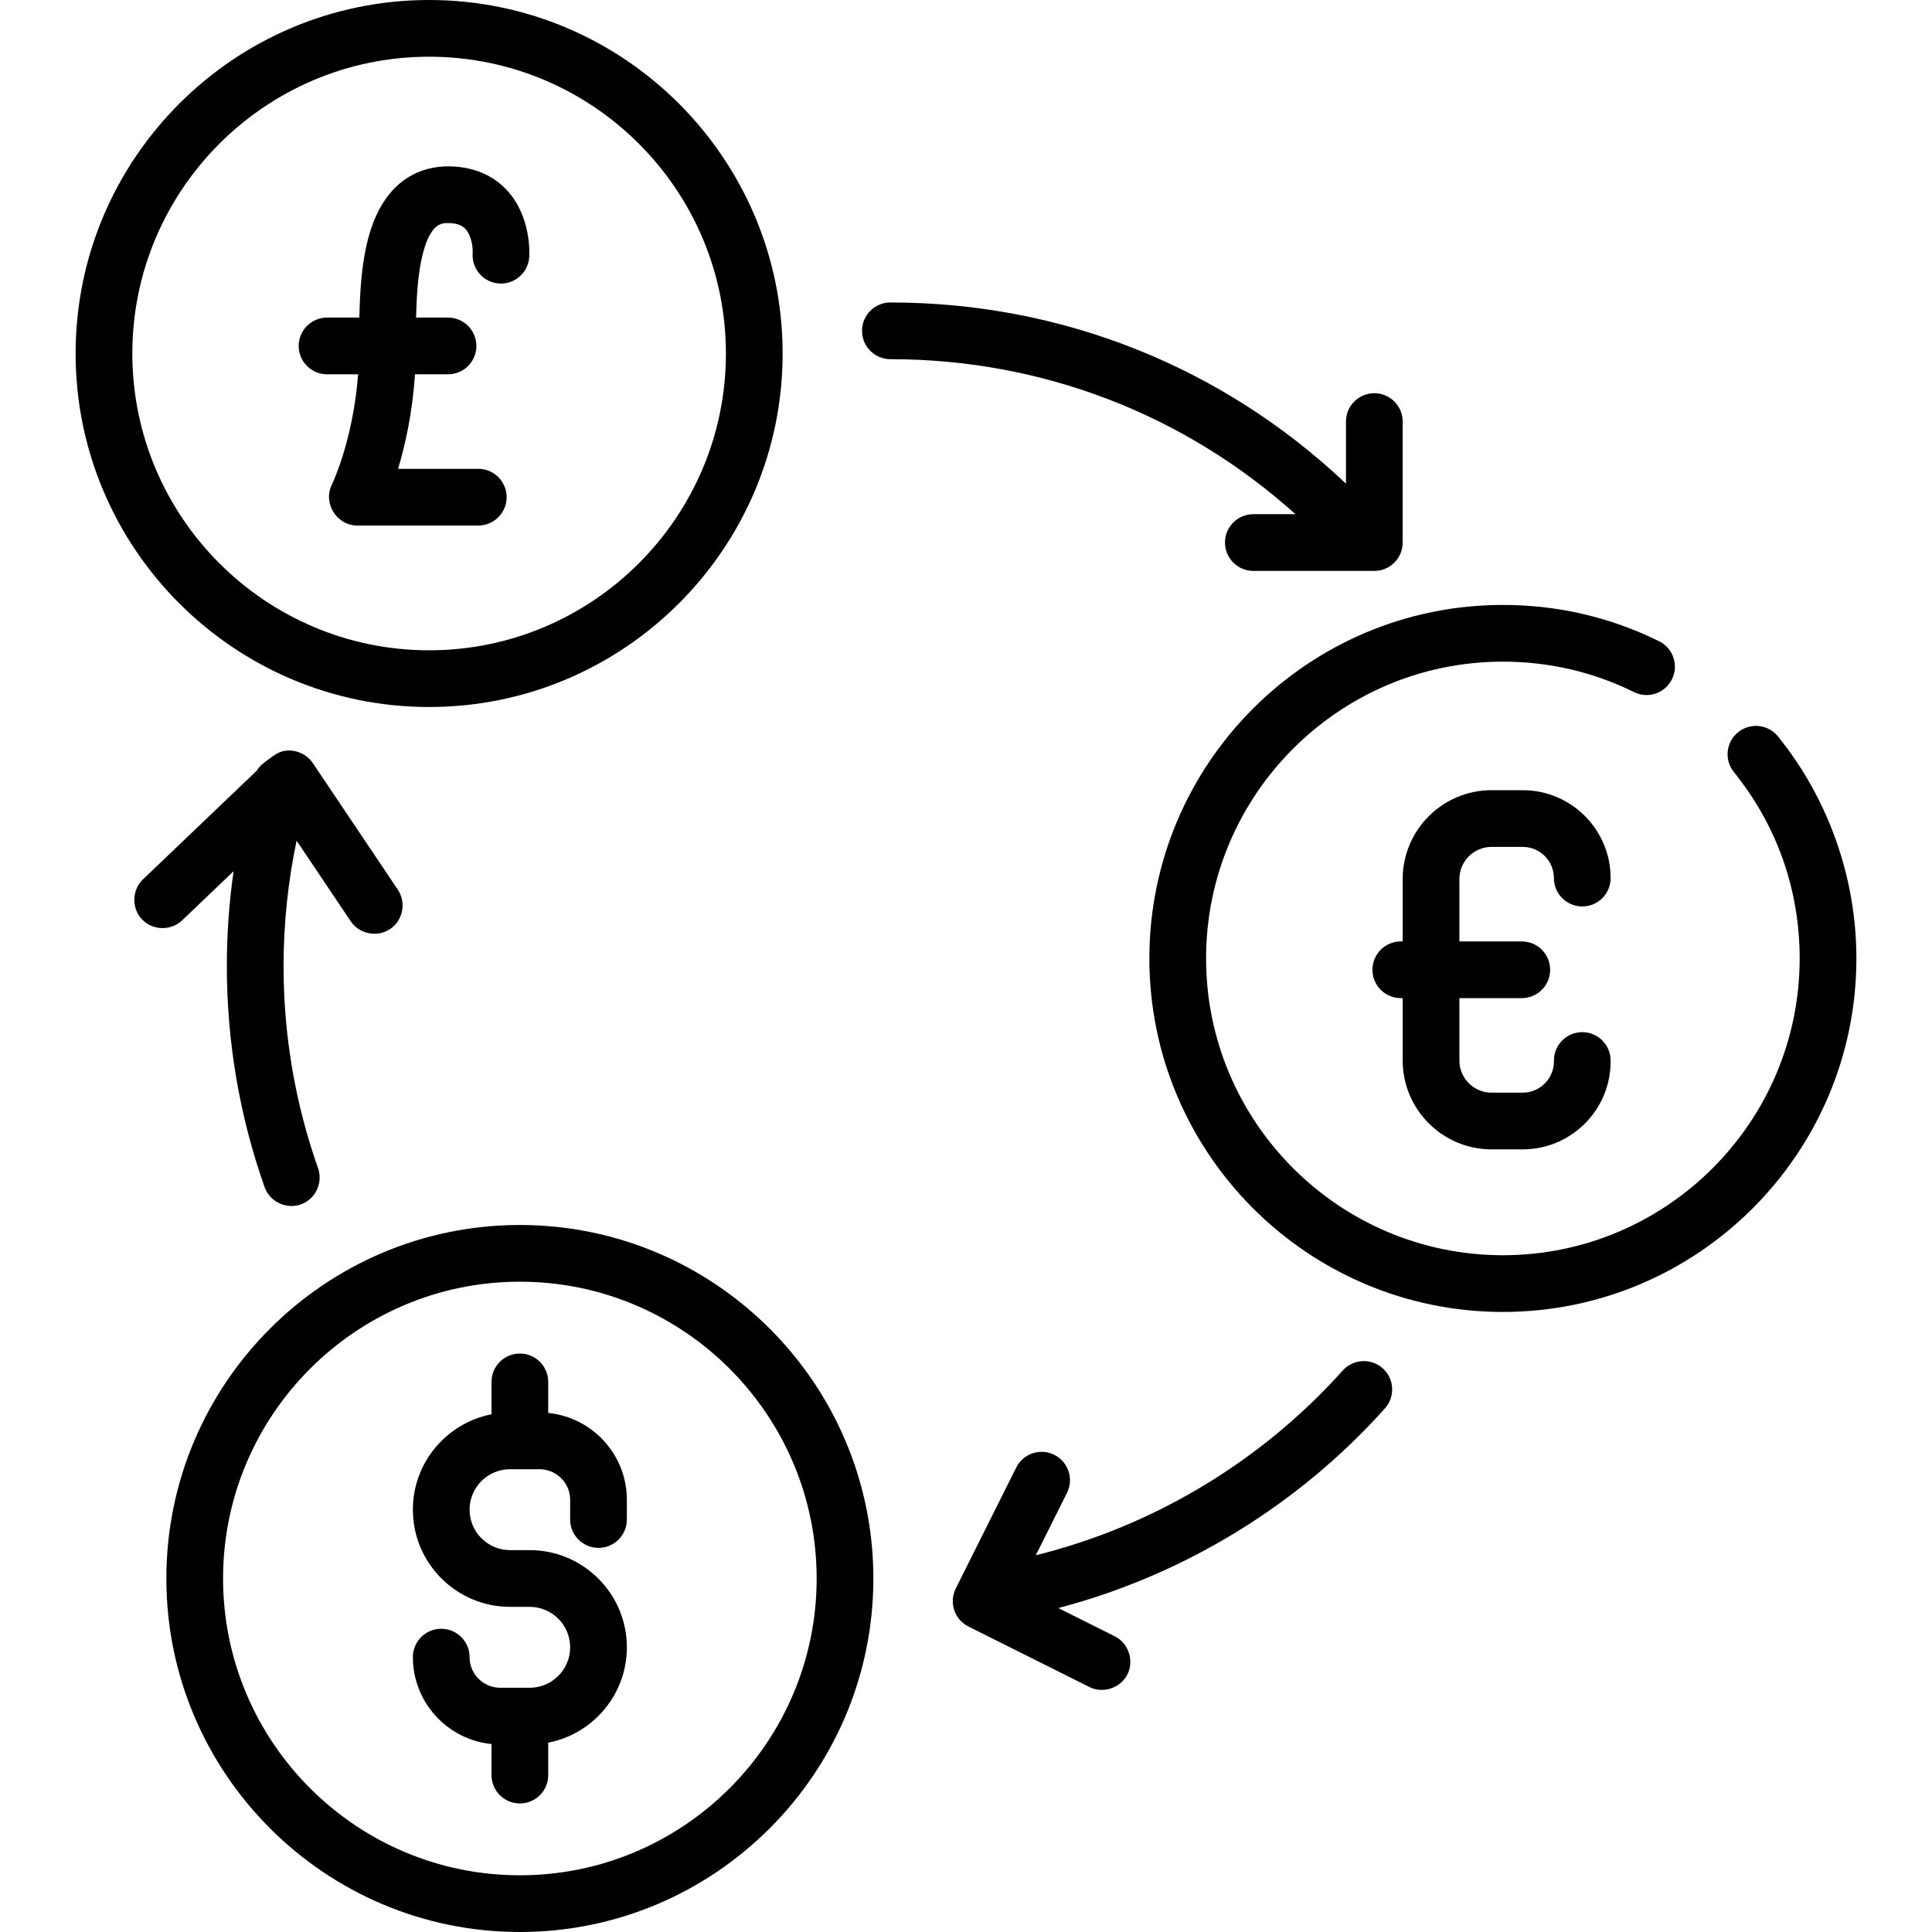 <?xml version="1.0" encoding="iso-8859-1"?>
<!-- Generator: Adobe Illustrator 19.0.0, SVG Export Plug-In . SVG Version: 6.00 Build 0)  -->
<svg version="1.1" id="Capa_1" xmlns="http://www.w3.org/2000/svg" xmlns:xlink="http://www.w3.org/1999/xlink" x="0px" y="0px"
	 viewBox="0 0 511 511" style="enable-background:new 0 0 511 511;" xml:space="preserve">
<g>
	<g>
		<path d="M137.5,324C85.944,324,44,365.944,44,417.5S85.944,511,137.5,511s93.5-41.944,93.5-93.5S189.056,324,137.5,324z
			 M137.5,496C94.215,496,59,460.785,59,417.5S94.215,339,137.5,339s78.5,35.215,78.5,78.5S180.785,496,137.5,496z"/>
		<path d="M145,373.715V365.5c0-4.143-3.358-7.5-7.5-7.5s-7.5,3.357-7.5,7.5v8.574c-11.835,2.295-20.8,12.731-20.8,25.226
			c0,14.171,11.529,25.7,25.7,25.7h5.2c5.9,0,10.7,4.8,10.7,10.7s-4.8,10.7-10.7,10.7h-7.8c-4.466,0-8.1-3.634-8.1-8.101
			c0-4.143-3.358-7.5-7.5-7.5s-7.5,3.357-7.5,7.5c0,11.961,9.138,21.827,20.8,22.985v8.215c0,4.143,3.358,7.5,7.5,7.5
			s7.5-3.357,7.5-7.5v-8.574c11.835-2.295,20.8-12.731,20.8-25.226c0-14.171-11.529-25.7-25.7-25.7h-5.2c-5.9,0-10.7-4.8-10.7-10.7
			s4.8-10.7,10.7-10.7h7.8c4.466,0,8.1,3.634,8.1,8.101v5.2c0,4.143,3.358,7.5,7.5,7.5s7.5-3.357,7.5-7.5v-5.2
			C165.8,384.739,156.661,374.873,145,373.715z"/>
		<path d="M470.268,194.784c-2.603-3.223-7.325-3.724-10.547-1.121s-3.724,7.325-1.121,10.547c11.383,14.092,17.4,31.136,17.4,49.29
			c0,43.285-35.215,78.5-78.5,78.5S319,296.785,319,253.5s35.215-78.5,78.5-78.5c12.179,0,23.849,2.711,34.684,8.056
			c3.716,1.833,8.212,0.307,10.044-3.407c1.833-3.715,0.307-8.212-3.408-10.044C425.903,163.231,412,160,397.5,160
			c-51.556,0-93.5,41.944-93.5,93.5s41.944,93.5,93.5,93.5s93.5-41.944,93.5-93.5C491,232.187,483.637,211.334,470.268,194.784z"/>
		<path d="M394.5,224h8.25c4.549,0,8.25,3.701,8.25,8.25c0,4.143,3.358,7.5,7.5,7.5s7.5-3.357,7.5-7.5
			c0-12.82-10.43-23.25-23.25-23.25h-8.25c-12.958,0-23.5,10.542-23.5,23.5V249h-0.5c-4.142,0-7.5,3.357-7.5,7.5s3.358,7.5,7.5,7.5
			h0.5v16.5c0,12.958,10.542,23.5,23.5,23.5h8.25c12.82,0,23.25-10.43,23.25-23.25v-0.25c0-4.143-3.358-7.5-7.5-7.5
			s-7.5,3.357-7.5,7.5v0.25c0,4.549-3.701,8.25-8.25,8.25h-8.25c-4.687,0-8.5-3.813-8.5-8.5V264h16.5c4.142,0,7.5-3.357,7.5-7.5
			s-3.358-7.5-7.5-7.5H386v-16.5C386,227.813,389.813,224,394.5,224z"/>
		<path d="M113.5,187c51.556,0,93.5-41.944,93.5-93.5S165.056,0,113.5,0S20,41.944,20,93.5S61.944,187,113.5,187z M113.5,15
			c43.285,0,78.5,35.215,78.5,78.5S156.785,172,113.5,172S35,136.785,35,93.5S70.215,15,113.5,15z"/>
		<path d="M86.5,99h8.214c-1.328,17.569-6.869,29.036-6.922,29.146C85.341,133.048,89.029,139,94.5,139h32
			c4.142,0,7.5-3.357,7.5-7.5s-3.358-7.5-7.5-7.5h-21.212c1.862-6.176,3.798-14.73,4.467-25h8.745c4.142,0,7.5-3.357,7.5-7.5
			s-3.358-7.5-7.5-7.5h-8.44c0.118-5.763,0.492-11.781,1.716-16.681C113.856,59,116.877,59,118.5,59
			c1.898,0,3.857,0.392,4.995,2.028c1.162,1.672,1.597,4.053,1.517,6.066c-0.224,4.108,2.908,7.635,7.021,7.892
			c4.124,0.248,7.694-2.884,7.953-7.018c0.068-1.092,0.479-10.863-6.002-17.763C131.324,47.374,126.479,44,118.5,44
			c-6.108,0-16.995,2.557-21.276,19.681C95.623,70.084,95.18,77.307,95.055,84H86.5c-4.142,0-7.5,3.357-7.5,7.5S82.358,99,86.5,99z"
			/>
		<path d="M61.782,230.431C60.598,238.702,60,247.077,60,255.5c0,20.064,3.36,39.745,9.987,58.494
			c1.434,4.057,6.147,6.097,10.091,4.366c3.548-1.556,5.342-5.714,4.051-9.364C78.072,291.855,75,273.857,75,255.5
			c0-11.199,1.17-22.298,3.447-33.149l14.327,21.331c2.459,3.66,7.704,4.39,11.076,1.54c2.879-2.434,3.477-6.776,1.377-9.903
			l-22.5-33.5c-1.64-2.443-4.71-3.731-7.603-3.191c-1.563,0.292-2.751,1.197-3.992,2.13c-1.193,0.896-2.449,1.724-3.2,3.057
			l-30.112,28.763c-2.955,2.822-3.066,7.649-0.243,10.604c2.823,2.955,7.649,3.064,10.604,0.242L61.782,230.431z"/>
		<path d="M331.5,136c-4.142,0-7.5,3.357-7.5,7.5s3.358,7.5,7.5,7.5h32c4.142,0,7.5-3.357,7.5-7.5v-32c0-4.143-3.358-7.5-7.5-7.5
			s-7.5,3.357-7.5,7.5v16.421C323.3,96.972,280.779,80,235.5,80c-4.142,0-7.5,3.357-7.5,7.5s3.358,7.5,7.5,7.5
			c40.009,0,77.665,14.491,107.14,41H331.5z"/>
		<path d="M365.724,361.911c-3.087-2.761-7.829-2.501-10.59,0.587c-21.506,24.029-50.09,41.174-81.173,48.853l8.248-16.497
			c1.853-3.705,0.351-8.21-3.354-10.063c-3.705-1.855-8.21-0.351-10.062,3.354l-16,32c-1.853,3.705-0.351,8.21,3.354,10.063l32,16
			c3.54,1.772,8.055,0.328,9.946-3.141c1.985-3.641,0.47-8.421-3.238-10.275l-14.947-7.474
			c33.082-8.672,63.438-27.156,86.404-52.816C369.073,369.415,368.81,364.674,365.724,361.911z"/>
	</g>
</g>
<g>
</g>
<g>
</g>
<g>
</g>
<g>
</g>
<g>
</g>
<g>
</g>
<g>
</g>
<g>
</g>
<g>
</g>
<g>
</g>
<g>
</g>
<g>
</g>
<g>
</g>
<g>
</g>
<g>
</g>
</svg>
